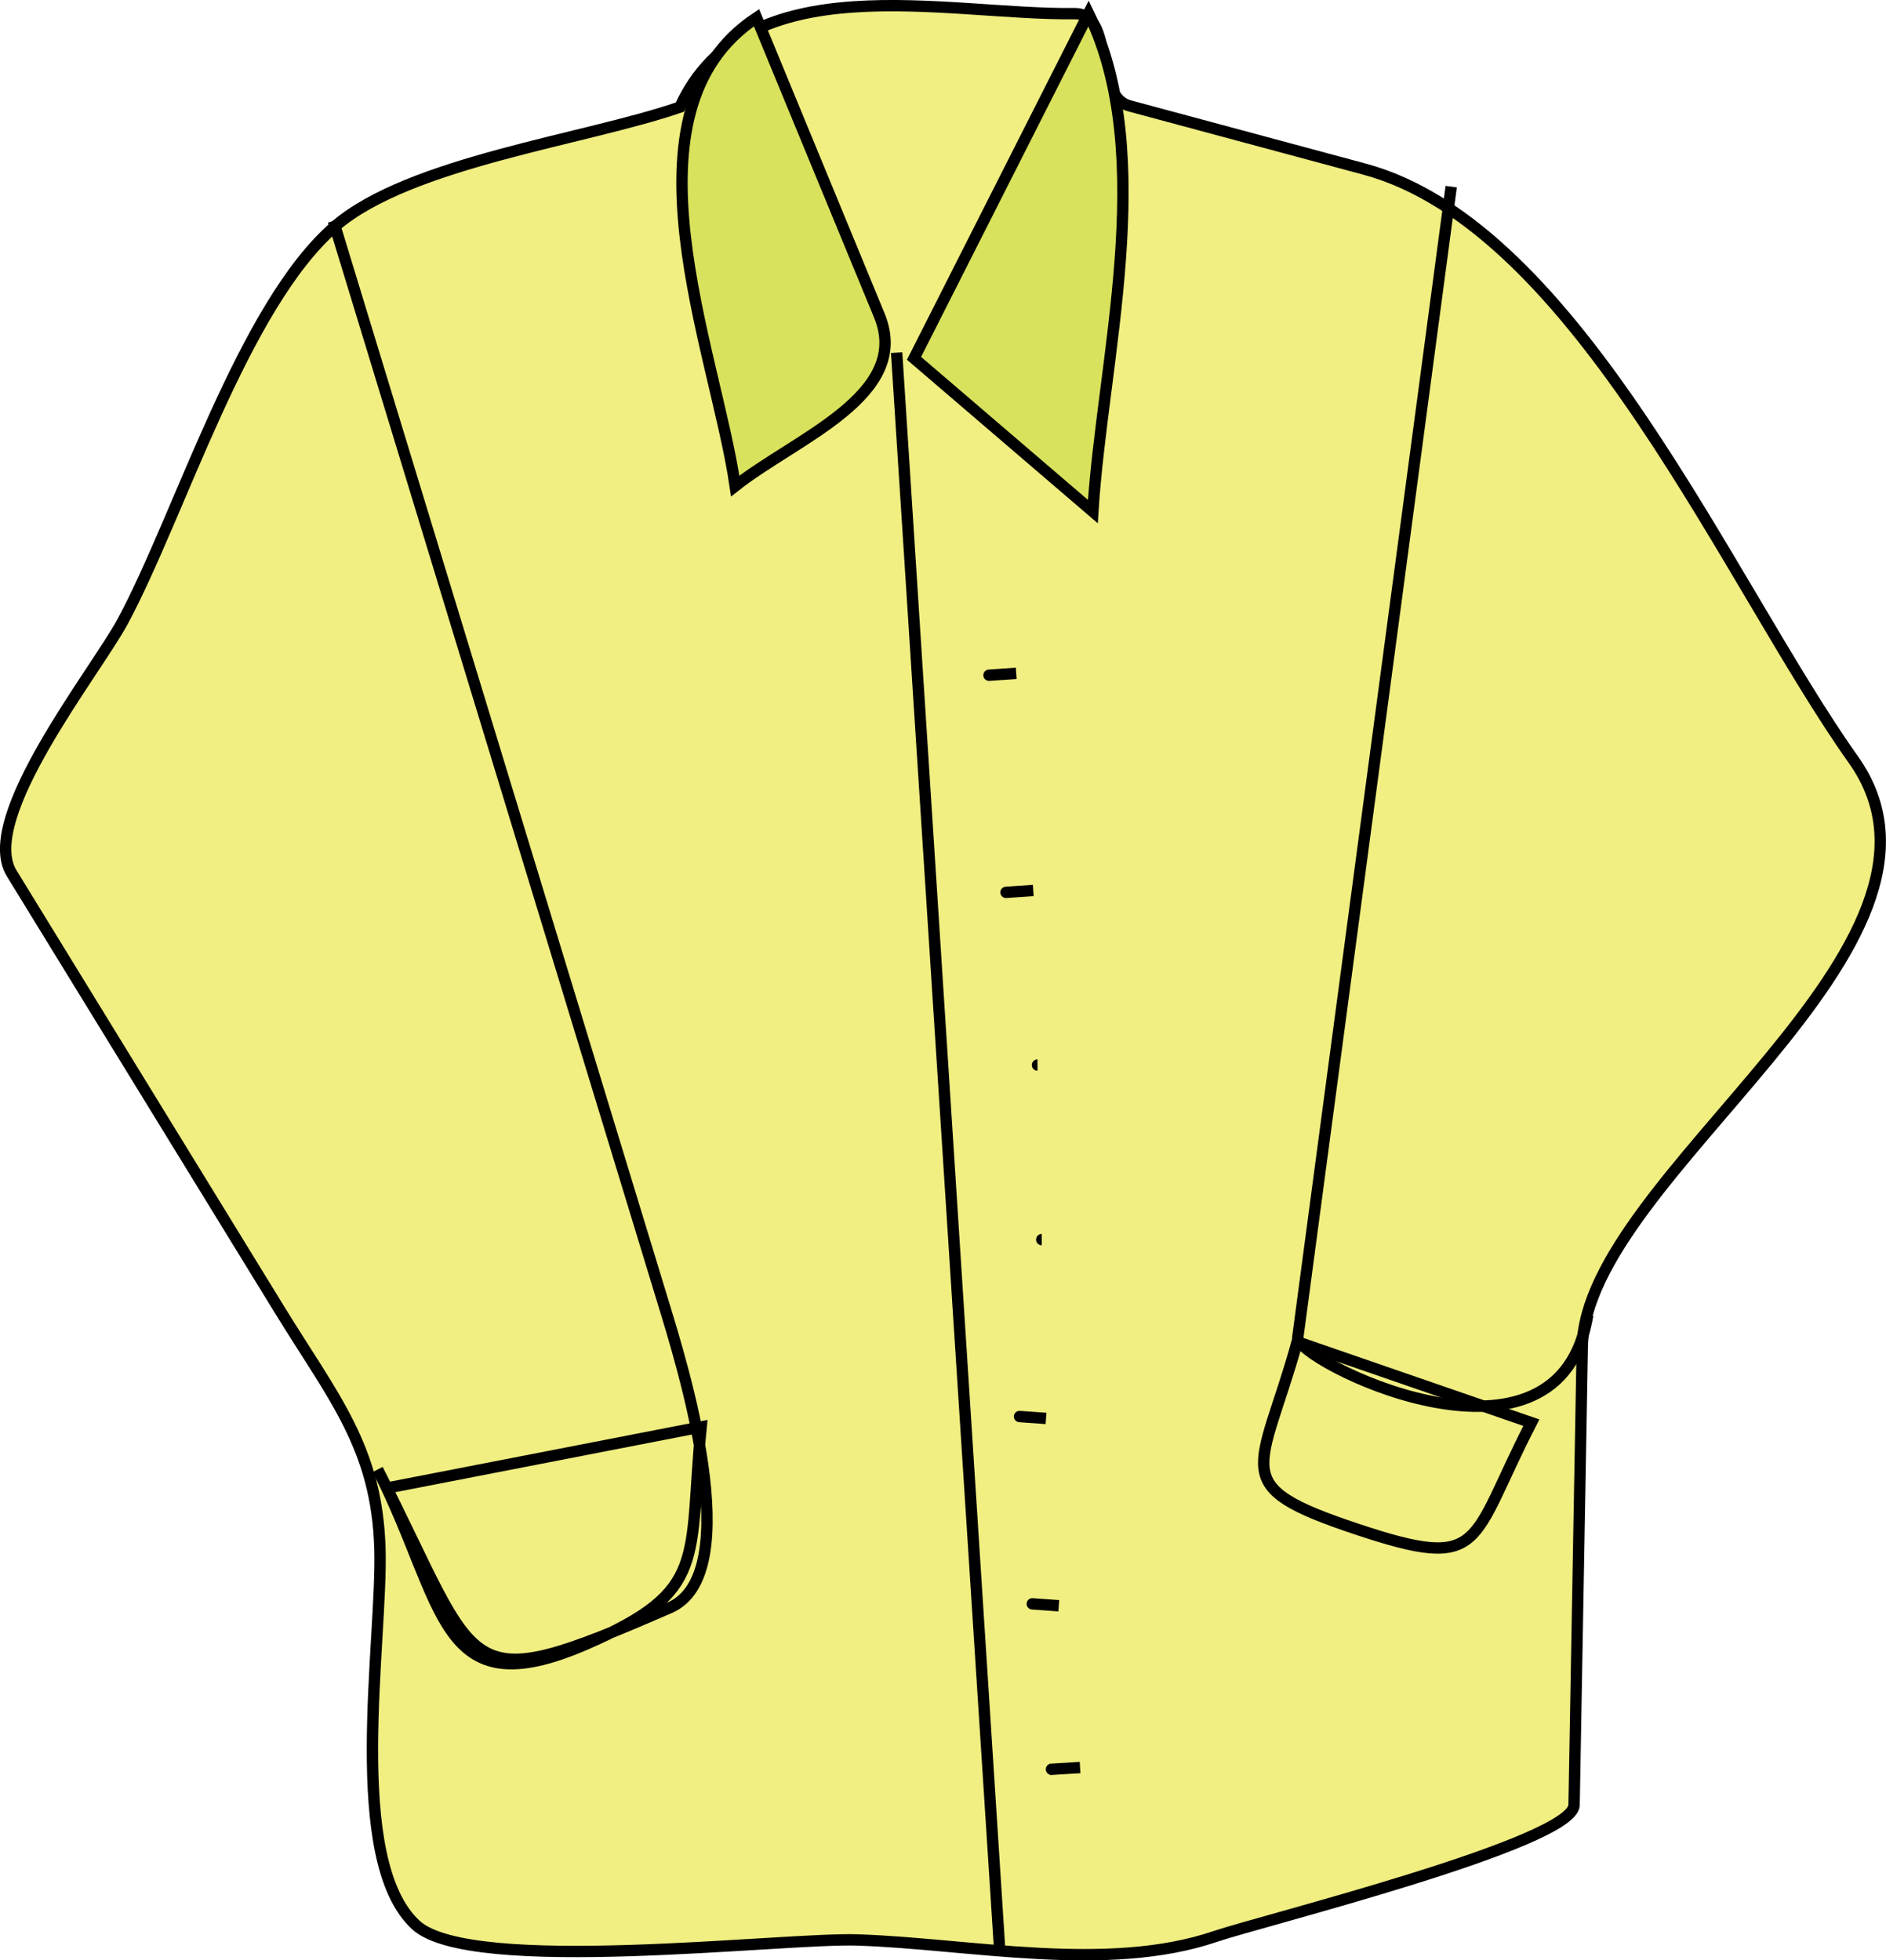 <svg xmlns="http://www.w3.org/2000/svg" xmlns:xlink="http://www.w3.org/1999/xlink" version="1.1" id="Layer_1" x="0px" y="0px" enable-background="new 0 0 822.05 841.89" xml:space="preserve" viewBox="246.38 249.36 332.25 345.34">
<path fill-rule="evenodd" clip-rule="evenodd" fill="#F1EE82" stroke="#000000" stroke-width="2" stroke-linecap="square" stroke-miterlimit="10" d="  M366.151,268.23c-16.667,5.762-47.589,9.652-60.75,21c-16.215,13.981-27.317,50.83-37.386,69.565  c-4.804,8.939-25.527,34.717-19.575,44.414c15.718,25.608,31.437,51.218,47.155,76.826c9.546,15.552,17.191,24.304,17.716,42.161  c0.482,16.392-6.118,54.862,6.339,66.283c9.75,8.939,64.672,2.18,77.831,2.623c19.753,0.666,43.979,5.857,63.003-0.619  c8.004-2.725,63.078-16.454,63.197-23.156c0.48-26.898,0.961-53.797,1.441-80.695c0.541-30.329,71.124-70.549,47.759-103.452  c-21.938-30.893-48.491-93.896-86.146-104.034c-13.775-3.708-27.551-7.417-41.327-11.126c-6.617-1.782-2.509-16.351-9.77-16.258  C412.98,252.053,377.727,242.812,366.151,268.23z"/>
<path fill="none" stroke="#000000" stroke-width="2" stroke-linecap="square" stroke-miterlimit="10" d="M315.901,511.23  c18-3.5,36-7,54-10.5c-2.303,23.608,1.347,28.859-20.25,38.25c-26.19,11.387-24.63-6.977-36.75-30.75  c18.539,36.365,13.906,40.683,51.444,24.361c13.773-5.988,2.183-42.921-1.152-53.857c-19.264-63.168-38.528-126.336-57.792-189.504"/>
<path fill="none" stroke="#000000" stroke-width="2" stroke-linecap="square" stroke-miterlimit="10" d="M501.903,283.23  c-6.376,47.821-12.752,95.642-19.128,143.462c-2.591,19.428-5.181,38.854-7.771,58.281c-0.52,3.896,45.079,26.878,50.899-2.993"/>
<path fill="none" stroke="#000000" stroke-width="2" stroke-linecap="square" stroke-miterlimit="10" d="M474.903,485.73  c-6.458,23.248-12.616,25.295,10.5,33c22.763,7.588,19.771,2.562,30.75-18.75C502.403,495.23,488.653,490.48,474.903,485.73z"/>
<path fill-rule="evenodd" clip-rule="evenodd" fill="#D9E25C" stroke="#000000" stroke-width="2" stroke-linecap="square" stroke-miterlimit="10" d="  M379.651,252.48c7.209,17.476,14.417,34.952,21.626,52.428c5.81,14.084-14.646,21.6-25.376,30.072  C372.382,310.886,354.664,269.034,379.651,252.48z"/>
<path fill-rule="evenodd" clip-rule="evenodd" fill="#D9E25C" stroke="#000000" stroke-width="2" stroke-linecap="square" stroke-miterlimit="10" d="  M407.401,312.48c10.251-20.25,20.501-40.5,30.752-60.75c12.229,25.174,2.424,60.976,0.75,87.75  C428.402,330.48,417.902,321.48,407.401,312.48z"/>
<line fill="none" stroke="#000000" stroke-width="2" stroke-linecap="square" stroke-miterlimit="10" x1="404.401" y1="312.48" x2="422.403" y2="591.48"/>
<path fill="none" stroke="#000000" stroke-width="2" stroke-linecap="square" stroke-miterlimit="10" d="M425.403,367.98  C418.686,368.44,419.195,368.405,425.403,367.98L425.403,367.98z"/>
<path fill="none" stroke="#000000" stroke-width="2" stroke-linecap="square" stroke-miterlimit="10" d="M428.403,406.23  C421.686,406.69,422.195,406.655,428.403,406.23L428.403,406.23z"/>
<path fill="none" stroke="#000000" stroke-width="2" stroke-linecap="square" stroke-miterlimit="10" d="M429.153,436.98  C422.721,436.98,422.721,436.98,429.153,436.98L429.153,436.98z"/>
<path fill="none" stroke="#000000" stroke-width="2" stroke-linecap="square" stroke-miterlimit="10" d="M429.903,467.73  C423.698,467.73,423.698,467.73,429.903,467.73L429.903,467.73z"/>
<path fill="none" stroke="#000000" stroke-width="2" stroke-linecap="square" stroke-miterlimit="10" d="M430.653,499.23  C424.748,498.808,424.119,498.763,430.653,499.23L430.653,499.23z"/>
<path fill="none" stroke="#000000" stroke-width="2" stroke-linecap="square" stroke-miterlimit="10" d="M432.903,532.23  C426.998,531.808,426.369,531.763,432.903,532.23L432.903,532.23z"/>
<path fill="none" stroke="#000000" stroke-width="2" stroke-linecap="square" stroke-miterlimit="10" d="M436.653,560.73  C429.359,561.177,429.713,561.156,436.653,560.73L436.653,560.73z"/>
</svg>